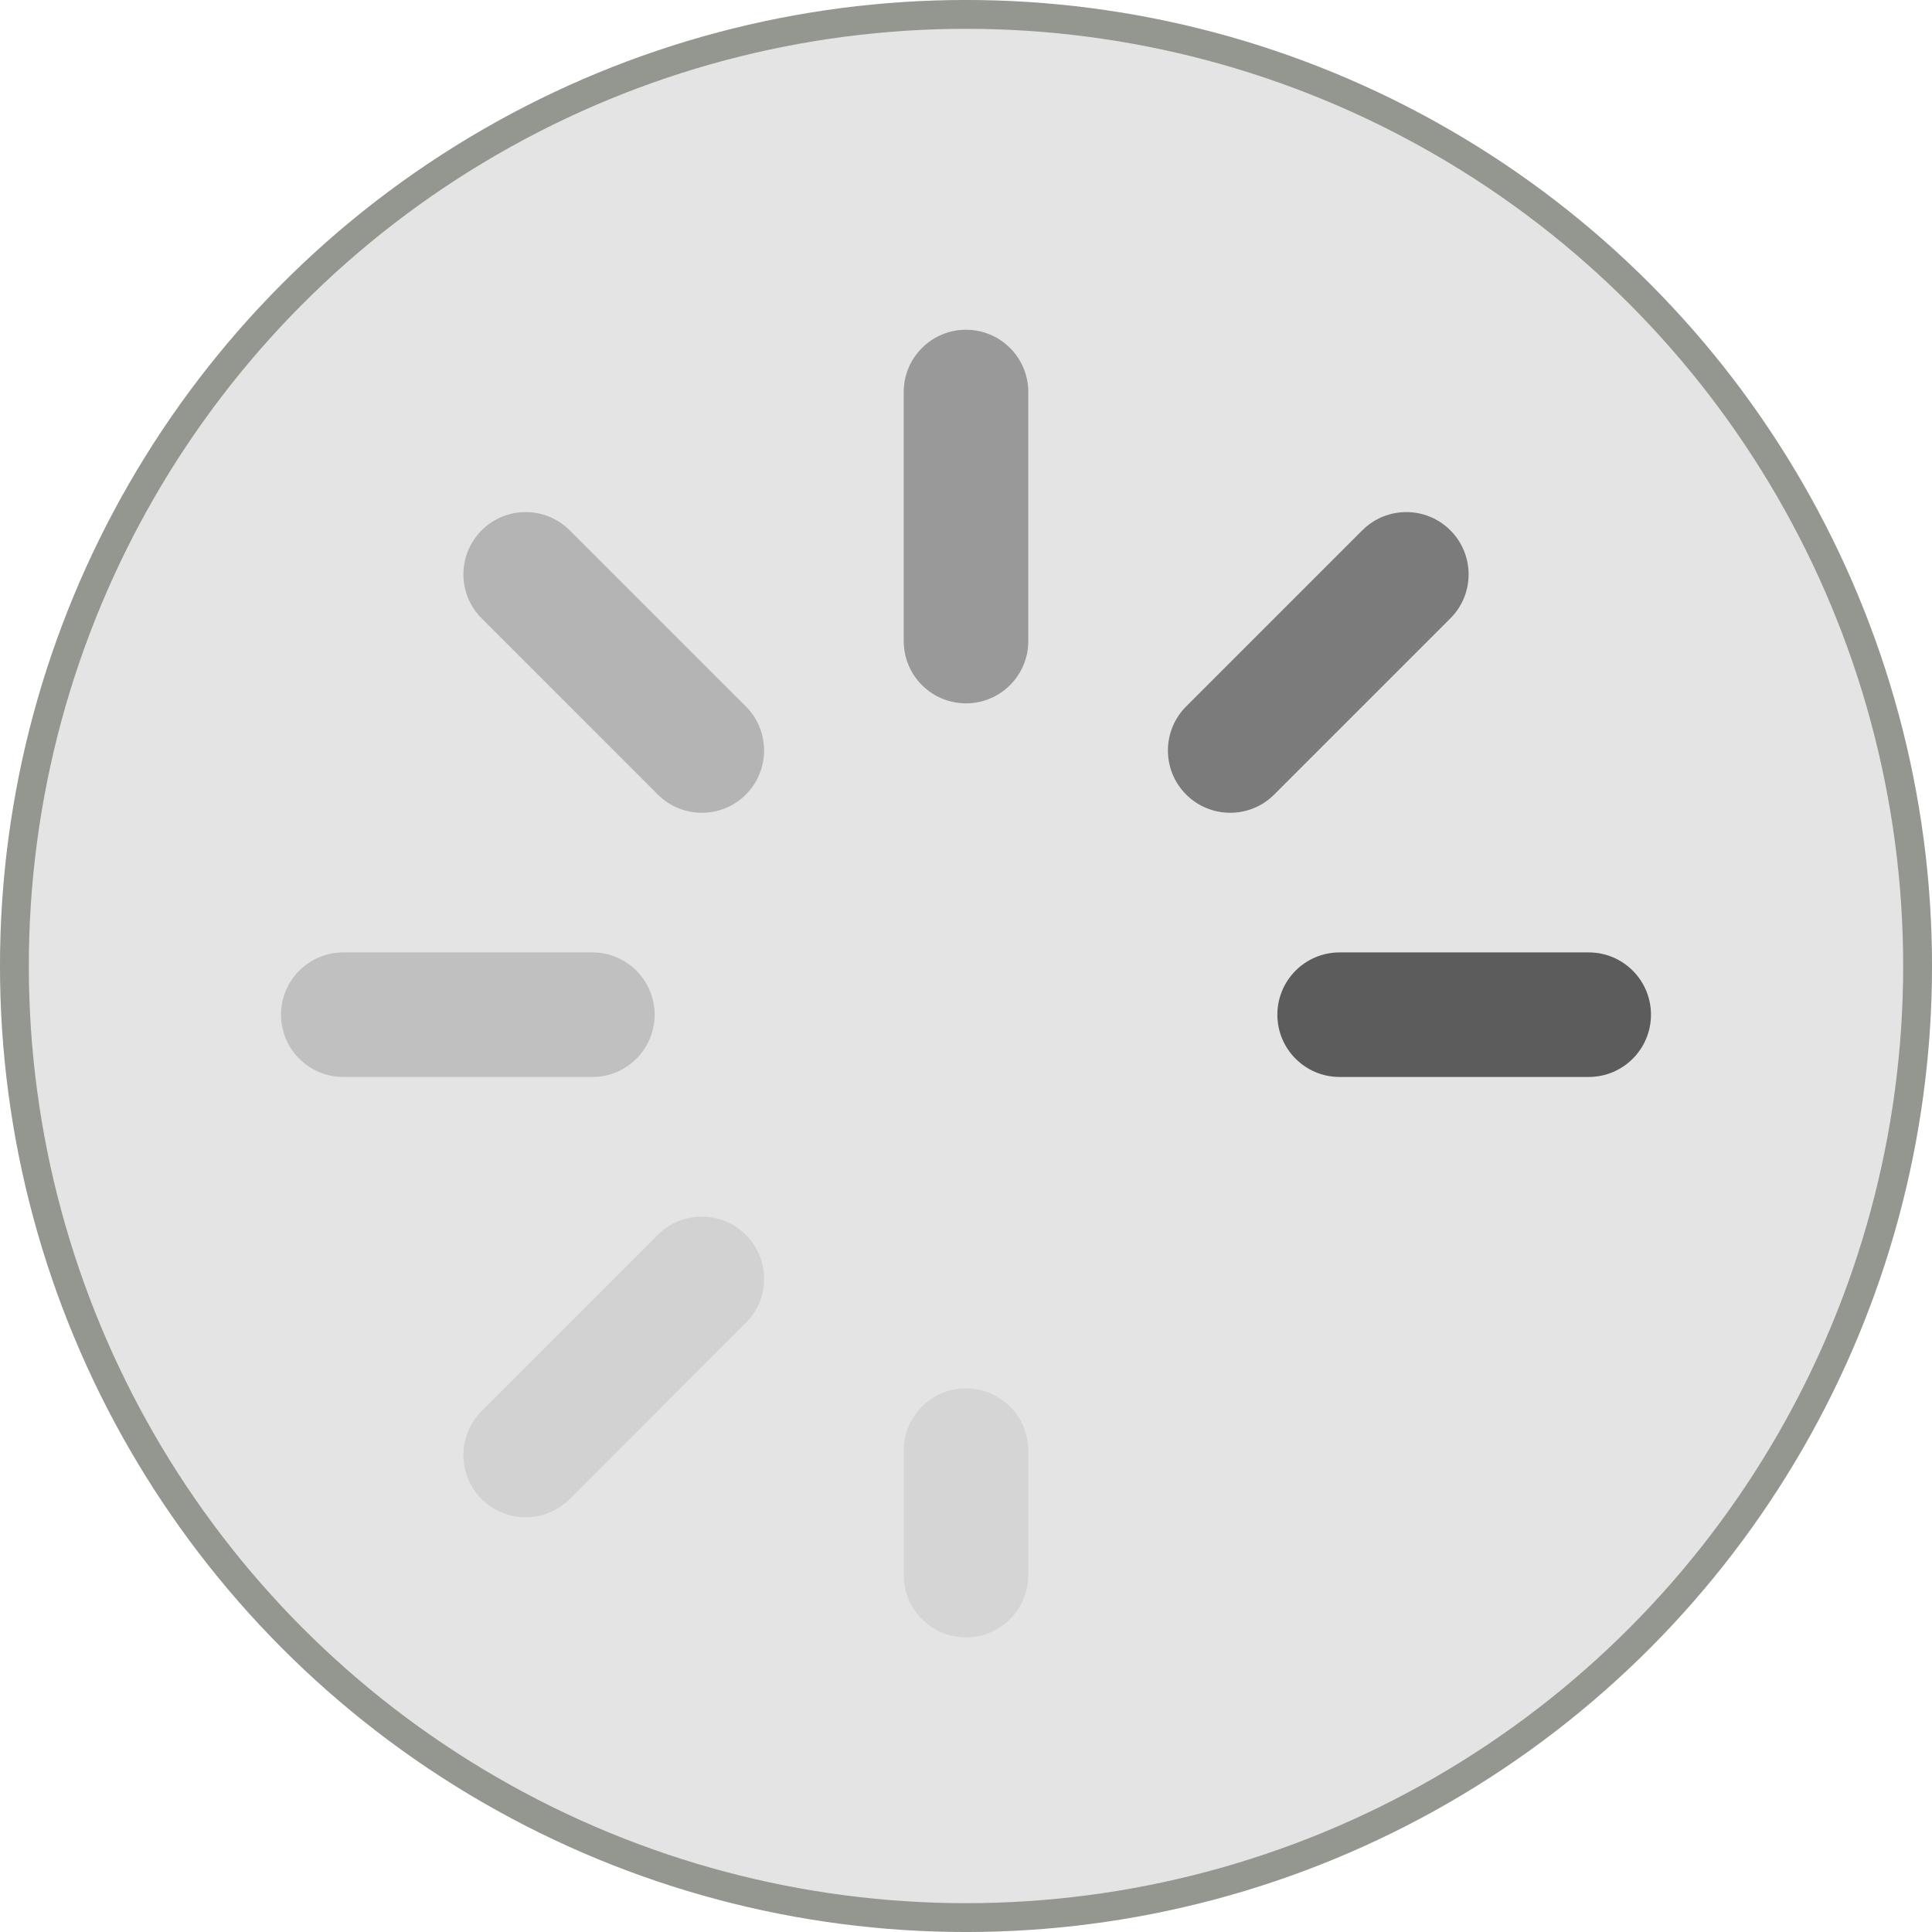 <svg width="55" height="55" viewBox="0 0 55 55" fill="none" xmlns="http://www.w3.org/2000/svg">
<circle cx="27.5" cy="27.5" r="27.09" fill="#E4E4E4" stroke="#93978F" stroke-width="0.821"/>
<path d="M45.227 27.113H38.136C37.157 27.113 36.364 27.907 36.364 28.886C36.364 29.865 37.157 30.659 38.136 30.659H45.227C46.206 30.659 47 29.865 47 28.886C47 27.907 46.206 27.113 45.227 27.113Z" fill="#5C5C5C"/>
<path d="M16.864 27.113H9.773C8.794 27.113 8 27.907 8 28.886C8 29.865 8.794 30.659 9.773 30.659H16.864C17.843 30.659 18.636 29.865 18.636 28.886C18.636 27.907 17.843 27.113 16.864 27.113Z" fill="#C0C0C0"/>
<path d="M38.782 15.097L33.767 20.111C33.075 20.804 33.075 21.926 33.767 22.619C34.114 22.965 34.567 23.138 35.021 23.138C35.475 23.138 35.928 22.965 36.274 22.619L41.289 17.604C41.981 16.912 41.981 15.79 41.289 15.097C40.596 14.405 39.474 14.405 38.782 15.097Z" fill="#7B7B7B"/>
<path d="M27.5 39.523C26.521 39.523 25.727 40.316 25.727 41.295V44.841C25.727 45.82 26.521 46.613 27.5 46.613C28.479 46.613 29.273 45.82 29.273 44.841V41.295C29.273 40.316 28.479 39.523 27.5 39.523Z" fill="#D5D5D5"/>
<path d="M18.725 35.154L13.711 40.168C13.019 40.861 13.019 41.983 13.711 42.675C14.057 43.021 14.511 43.194 14.965 43.194C15.419 43.194 15.872 43.021 16.218 42.675L21.232 37.661C21.925 36.969 21.925 35.846 21.232 35.154C20.54 34.462 19.418 34.462 18.725 35.154Z" fill="#D2D2D2"/>
<path d="M27.5 9.387C26.521 9.387 25.727 10.181 25.727 11.159V18.25C25.727 19.229 26.521 20.023 27.5 20.023C28.479 20.023 29.273 19.229 29.273 18.25V11.159C29.273 10.181 28.479 9.387 27.5 9.387Z" fill="#999999"/>
<path d="M16.218 15.097C15.526 14.405 14.404 14.405 13.712 15.097C13.019 15.79 13.019 16.912 13.712 17.604L18.726 22.619C19.072 22.965 19.525 23.138 19.979 23.138C20.433 23.138 20.887 22.965 21.233 22.619C21.925 21.926 21.925 20.804 21.233 20.111L16.218 15.097Z" fill="#B4B4B4"/>
</svg>
